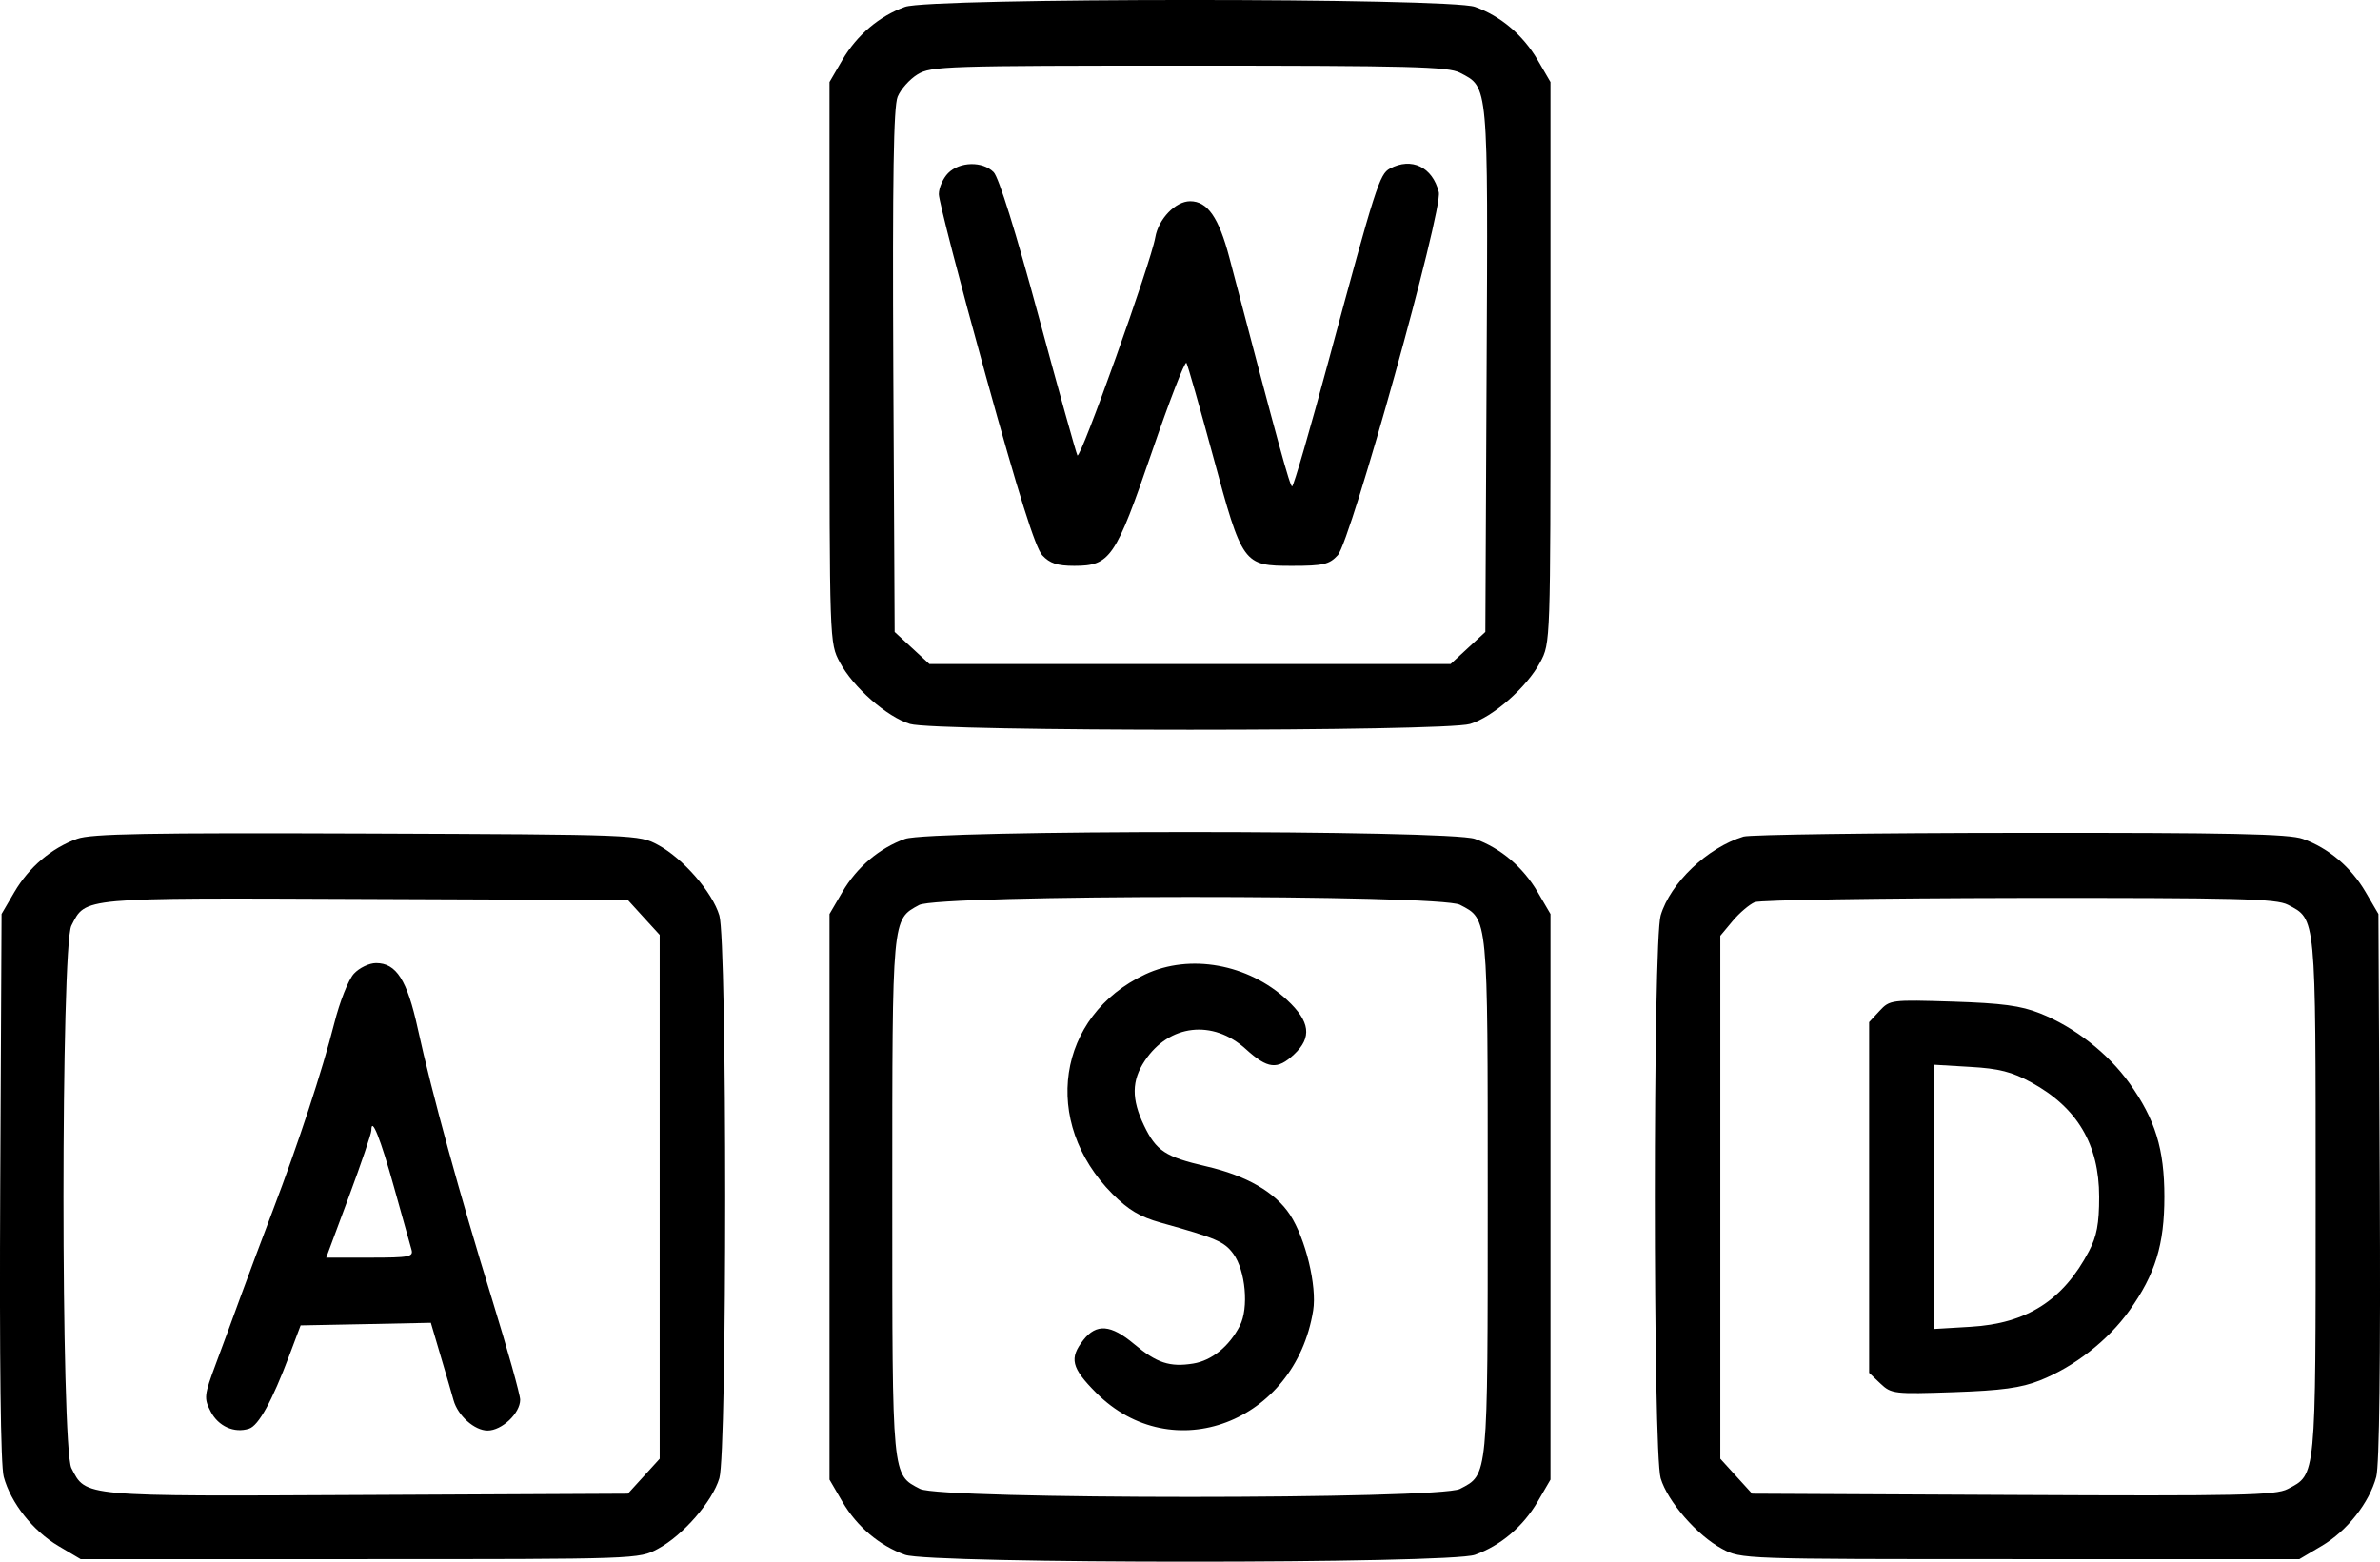 <svg width="32" height="21" viewBox="0 0 32 21" fill="none" xmlns="http://www.w3.org/2000/svg">
<path fill-rule="evenodd" clip-rule="evenodd" d="M12.169 0.092C11.823 0.216 11.522 0.471 11.326 0.806L11.153 1.103V4.874C11.153 8.644 11.153 8.646 11.291 8.905C11.47 9.242 11.925 9.641 12.236 9.735C12.583 9.839 19.417 9.839 19.765 9.735C20.075 9.641 20.529 9.242 20.709 8.905C20.847 8.646 20.847 8.644 20.847 4.874V1.103L20.674 0.806C20.478 0.471 20.177 0.216 19.831 0.092C19.488 -0.031 12.512 -0.031 12.169 0.092ZM19.629 0.978C20.015 1.178 20.007 1.097 19.988 4.973L19.971 8.498L19.738 8.713L19.504 8.929H16H12.496L12.262 8.713L12.029 8.498L12.011 4.99C11.999 2.378 12.014 1.436 12.069 1.301C12.11 1.201 12.23 1.066 12.336 1.001C12.519 0.889 12.714 0.883 15.988 0.883C18.957 0.883 19.472 0.896 19.629 0.978ZM12.748 2.328C12.679 2.398 12.623 2.525 12.623 2.612C12.623 2.699 12.906 3.795 13.253 5.048C13.696 6.651 13.921 7.368 14.014 7.467C14.115 7.575 14.215 7.609 14.444 7.609C14.928 7.609 14.998 7.505 15.489 6.074C15.725 5.386 15.933 4.849 15.952 4.88C15.97 4.911 16.131 5.474 16.309 6.131C16.705 7.596 16.714 7.609 17.376 7.609C17.791 7.609 17.872 7.59 17.986 7.467C18.162 7.278 19.403 2.818 19.345 2.583C19.261 2.246 18.979 2.11 18.687 2.267C18.549 2.341 18.495 2.508 17.87 4.827C17.616 5.769 17.393 6.54 17.373 6.54C17.343 6.54 17.199 6.016 16.529 3.463C16.387 2.924 16.235 2.706 16.002 2.706C15.805 2.706 15.575 2.945 15.533 3.193C15.477 3.524 14.524 6.192 14.486 6.124C14.469 6.093 14.233 5.249 13.963 4.248C13.659 3.123 13.429 2.384 13.36 2.315C13.211 2.165 12.903 2.172 12.748 2.328ZM1.037 11.28C0.69 11.406 0.39 11.661 0.194 11.995L0.021 12.291L0.003 15.955C-0.008 18.322 0.009 19.703 0.05 19.858C0.144 20.209 0.443 20.587 0.785 20.789L1.084 20.966H4.837C8.587 20.966 8.589 20.966 8.847 20.827C9.182 20.647 9.579 20.191 9.672 19.878C9.777 19.529 9.777 12.66 9.672 12.311C9.579 11.998 9.182 11.542 8.847 11.362C8.59 11.224 8.571 11.223 4.93 11.209C1.982 11.198 1.226 11.211 1.037 11.28ZM12.169 11.281C11.823 11.405 11.522 11.66 11.326 11.995L11.153 12.291V16.094V19.897L11.326 20.194C11.522 20.529 11.823 20.784 12.169 20.908C12.512 21.031 19.488 21.031 19.831 20.908C20.177 20.784 20.478 20.529 20.674 20.194L20.847 19.897V16.094V12.291L20.674 11.995C20.478 11.66 20.177 11.405 19.831 11.281C19.488 11.158 12.512 11.158 12.169 11.281ZM23.442 11.25C22.956 11.399 22.458 11.873 22.328 12.311C22.224 12.66 22.224 19.529 22.328 19.878C22.421 20.191 22.818 20.647 23.153 20.827C23.411 20.966 23.413 20.966 27.163 20.966H30.916L31.215 20.789C31.558 20.587 31.856 20.209 31.95 19.858C31.991 19.703 32.008 18.322 31.997 15.955L31.979 12.291L31.806 11.995C31.61 11.66 31.309 11.405 30.963 11.281C30.777 11.214 29.988 11.197 27.163 11.2C25.203 11.201 23.528 11.224 23.442 11.25ZM8.656 12.338L8.87 12.572V16.094V19.616L8.656 19.851L8.442 20.086L4.935 20.103C1.078 20.122 1.159 20.13 0.96 19.742C0.818 19.466 0.818 12.724 0.96 12.447C1.157 12.064 1.056 12.073 4.92 12.089L8.442 12.103L8.656 12.338ZM19.629 12.167C20.009 12.364 20.003 12.295 20.003 16.094C20.003 19.894 20.009 19.825 19.629 20.022C19.354 20.165 12.646 20.165 12.371 20.022C11.991 19.825 11.997 19.894 11.997 16.094C11.997 12.312 11.992 12.369 12.358 12.17C12.617 12.028 19.357 12.025 19.629 12.167ZM30.762 12.167C31.141 12.364 31.135 12.295 31.135 16.094C31.135 19.898 31.142 19.824 30.759 20.023C30.596 20.108 30.125 20.118 27.065 20.103L23.558 20.086L23.344 19.851L23.13 19.616V16.1V12.584L23.296 12.385C23.388 12.275 23.522 12.162 23.593 12.132C23.665 12.103 25.266 12.078 27.151 12.075C30.097 12.072 30.604 12.085 30.762 12.167ZM4.759 13.093C4.685 13.172 4.568 13.468 4.493 13.766C4.333 14.396 4.014 15.369 3.666 16.283C3.528 16.646 3.338 17.155 3.243 17.414C3.149 17.674 2.996 18.089 2.903 18.338C2.744 18.765 2.74 18.801 2.833 18.982C2.935 19.18 3.149 19.276 3.348 19.212C3.477 19.171 3.659 18.84 3.888 18.232L4.042 17.823L4.917 17.806L5.793 17.788L5.928 18.246C6.003 18.497 6.079 18.76 6.098 18.829C6.156 19.038 6.38 19.237 6.556 19.237C6.748 19.237 6.994 19.004 6.994 18.823C6.994 18.755 6.824 18.148 6.617 17.475C6.184 16.074 5.806 14.696 5.617 13.832C5.474 13.178 5.329 12.951 5.056 12.951C4.964 12.951 4.831 13.015 4.759 13.093ZM15.399 13.102C14.209 13.659 13.995 15.089 14.958 16.056C15.171 16.27 15.329 16.364 15.604 16.441C16.354 16.65 16.461 16.696 16.582 16.86C16.747 17.085 16.793 17.59 16.67 17.828C16.526 18.107 16.293 18.295 16.044 18.336C15.729 18.387 15.553 18.329 15.25 18.075C14.936 17.811 14.742 17.795 14.566 18.02C14.374 18.266 14.405 18.394 14.737 18.728C15.759 19.756 17.414 19.129 17.656 17.623C17.709 17.294 17.554 16.654 17.344 16.334C17.145 16.032 16.76 15.809 16.218 15.684C15.669 15.557 15.546 15.477 15.382 15.135C15.212 14.782 15.214 14.531 15.392 14.265C15.718 13.773 16.307 13.705 16.75 14.107C17.045 14.375 17.174 14.389 17.398 14.18C17.644 13.951 17.616 13.736 17.304 13.446C16.784 12.963 15.999 12.821 15.399 13.102ZM25.271 13.594L25.131 13.745V16.103V18.461L25.283 18.605C25.43 18.744 25.467 18.748 26.268 18.721C26.912 18.699 27.175 18.663 27.427 18.563C27.89 18.38 28.344 18.025 28.631 17.623C28.979 17.134 29.101 16.737 29.101 16.094C29.101 15.452 28.979 15.054 28.631 14.566C28.344 14.164 27.89 13.809 27.427 13.626C27.172 13.524 26.915 13.49 26.256 13.469C25.428 13.443 25.41 13.445 25.271 13.594ZM27.312 14.556C27.93 14.894 28.224 15.39 28.224 16.094C28.224 16.458 28.192 16.625 28.087 16.825C27.739 17.487 27.251 17.798 26.493 17.842L26.006 17.871V16.094V14.318L26.493 14.347C26.877 14.369 27.051 14.413 27.312 14.556ZM5.299 15.969C5.409 16.366 5.514 16.741 5.532 16.802C5.561 16.901 5.507 16.912 4.975 16.912H4.386L4.69 16.094C4.857 15.645 4.993 15.243 4.993 15.201C4.993 15.003 5.116 15.311 5.299 15.969Z" fill="black"/>
</svg>
